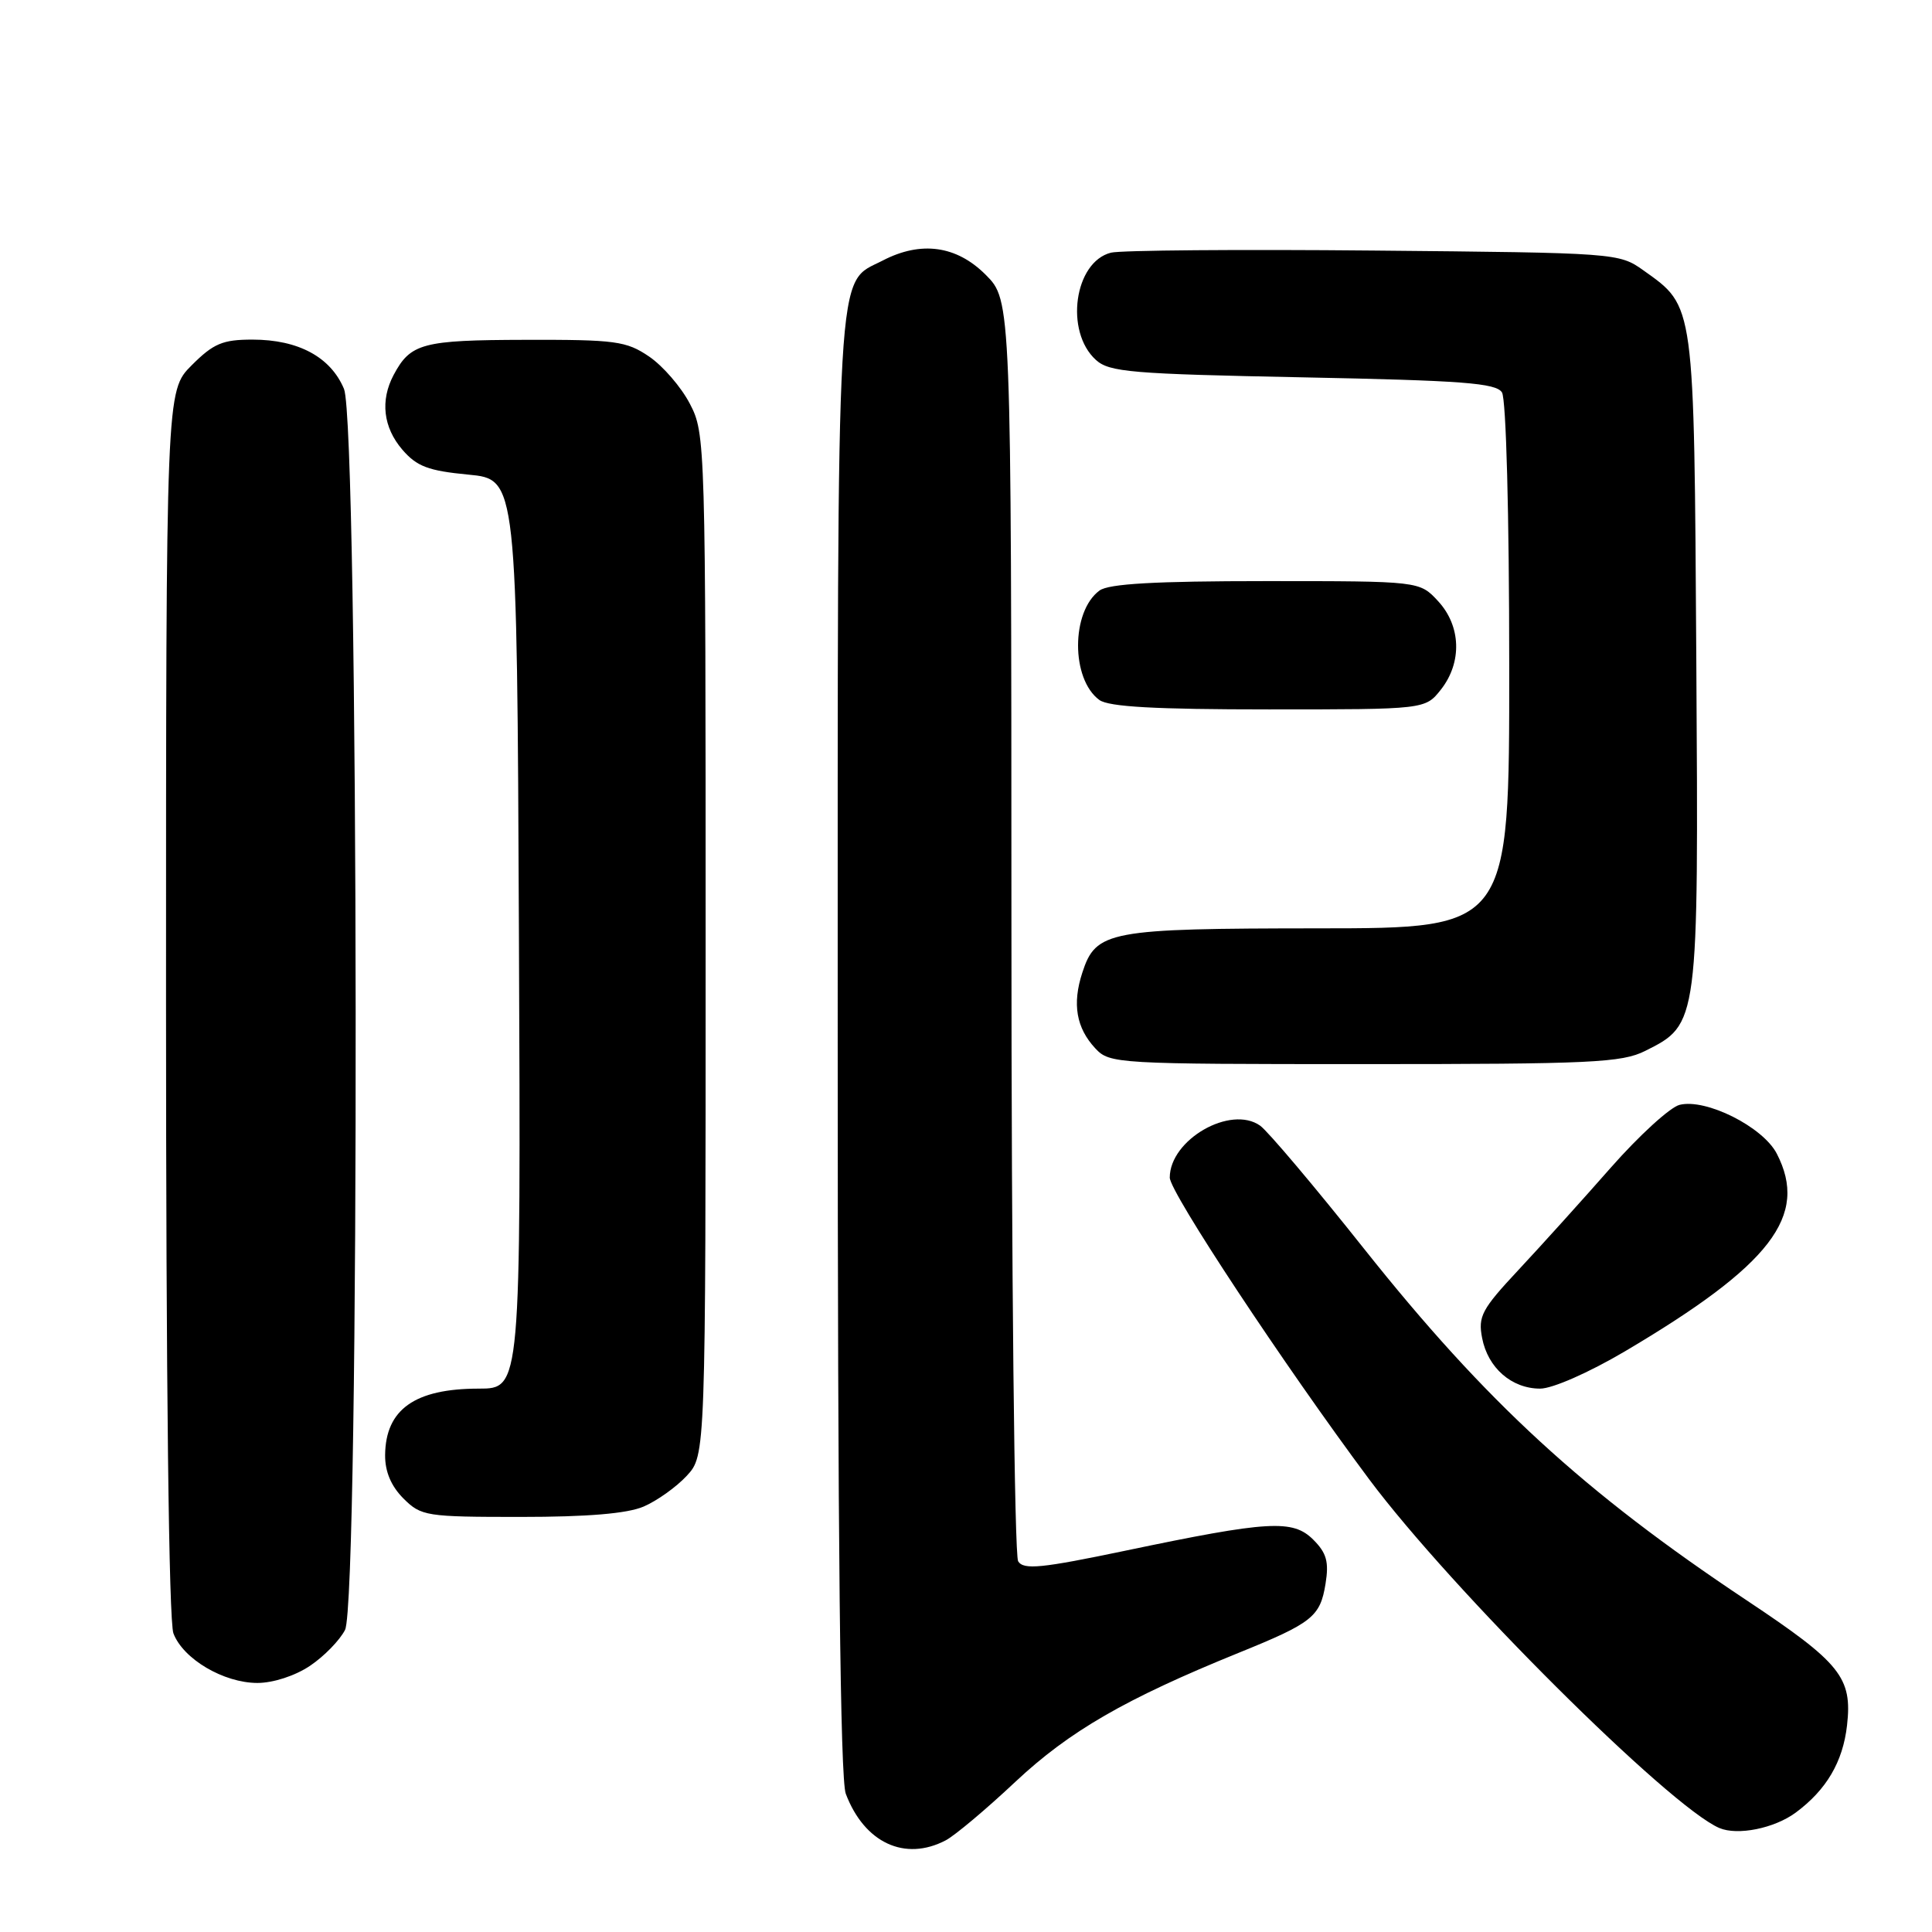 <?xml version="1.0" encoding="UTF-8" standalone="no"?>
<!DOCTYPE svg PUBLIC "-//W3C//DTD SVG 1.1//EN" "http://www.w3.org/Graphics/SVG/1.1/DTD/svg11.dtd" >
<svg xmlns="http://www.w3.org/2000/svg" xmlns:xlink="http://www.w3.org/1999/xlink" version="1.1" viewBox="0 0 256 256">
 <g >
 <path fill="currentColor"
d=" M 125.32 243.85 C 126.52 243.22 130.67 239.74 134.54 236.10 C 141.70 229.39 149.10 225.11 164.10 219.02 C 173.90 215.05 174.93 214.23 175.64 209.86 C 176.11 206.95 175.78 205.78 174.02 204.02 C 171.31 201.31 168.14 201.49 149.14 205.47 C 137.99 207.80 135.64 208.04 134.91 206.88 C 134.42 206.12 134.02 168.30 134.02 122.65 C 134.00 39.80 134.00 39.80 130.60 36.40 C 126.74 32.54 122.04 31.89 116.97 34.52 C 110.70 37.76 111.00 32.46 111.00 138.39 C 111.00 204.30 111.34 235.76 112.07 237.68 C 114.53 244.19 119.91 246.69 125.32 243.85 Z  M 237.94 240.18 C 242.01 237.17 244.19 233.46 244.74 228.63 C 245.46 222.27 243.92 220.36 231.44 212.05 C 209.88 197.71 196.88 185.77 180.77 165.50 C 174.22 157.25 168.01 149.90 166.98 149.16 C 163.07 146.38 155.00 151.01 155.00 156.04 C 155.00 157.97 170.18 180.93 181.41 196.00 C 192.32 210.62 221.20 239.38 227.82 242.22 C 230.24 243.25 235.11 242.27 237.94 240.18 Z  M 41.09 220.72 C 42.95 219.47 45.03 217.33 45.72 215.97 C 47.69 212.09 47.55 56.25 45.58 51.53 C 43.81 47.31 39.53 45.00 33.45 45.00 C 29.50 45.00 28.29 45.51 25.40 48.40 C 22.00 51.80 22.00 51.80 22.00 132.83 C 22.00 183.06 22.37 214.84 22.98 216.43 C 24.27 219.83 29.63 222.99 34.10 223.00 C 36.20 223.00 39.12 222.05 41.09 220.72 Z  M 85.28 199.63 C 87.05 198.87 89.62 197.04 91.00 195.55 C 93.50 192.84 93.50 192.84 93.50 125.17 C 93.50 58.50 93.47 57.44 91.41 53.50 C 90.27 51.30 87.84 48.49 86.02 47.25 C 82.99 45.19 81.57 45.00 69.60 45.03 C 55.96 45.06 54.40 45.48 52.16 49.68 C 50.36 53.07 50.78 56.63 53.31 59.58 C 55.23 61.81 56.74 62.38 62.06 62.89 C 68.50 63.50 68.50 63.50 68.76 123.75 C 69.02 184.00 69.02 184.00 63.44 184.00 C 54.97 184.00 51.09 186.75 51.03 192.80 C 51.01 194.99 51.82 196.91 53.45 198.55 C 55.81 200.90 56.44 201.00 68.99 201.00 C 77.83 201.00 83.11 200.56 85.28 199.63 Z  M 215.31 179.06 C 234.68 167.61 239.69 161.10 235.43 152.86 C 233.59 149.31 226.04 145.52 222.55 146.40 C 221.30 146.71 217.19 150.46 213.43 154.73 C 209.67 159.01 204.16 165.11 201.18 168.30 C 196.34 173.48 195.83 174.43 196.39 177.30 C 197.15 181.25 200.30 184.00 204.08 184.00 C 205.71 184.00 210.53 181.88 215.31 179.06 Z  M 218.00 139.25 C 225.08 135.71 225.07 135.73 224.77 87.50 C 224.47 39.82 224.59 40.70 217.77 35.83 C 214.53 33.52 214.20 33.50 182.03 33.20 C 164.17 33.03 148.50 33.16 147.21 33.48 C 142.35 34.70 141.05 43.92 145.21 47.69 C 146.99 49.31 149.93 49.55 172.64 50.00 C 193.78 50.42 198.24 50.75 199.02 52.00 C 199.57 52.87 199.98 68.15 199.98 88.25 C 200.00 123.00 200.00 123.00 174.75 123.01 C 146.83 123.03 145.22 123.33 143.41 128.89 C 142.06 133.03 142.61 136.21 145.14 138.92 C 147.03 140.95 147.93 141.00 180.79 141.00 C 210.88 141.00 214.88 140.81 218.00 139.25 Z  M 190.93 91.37 C 193.76 87.77 193.60 82.94 190.55 79.65 C 188.10 77.00 188.10 77.00 167.74 77.00 C 153.02 77.00 146.91 77.35 145.69 78.25 C 141.91 81.03 141.90 89.99 145.67 92.75 C 146.91 93.66 153.10 94.00 168.12 94.00 C 188.85 94.00 188.85 94.00 190.93 91.37 Z "/>
</g>
</svg>